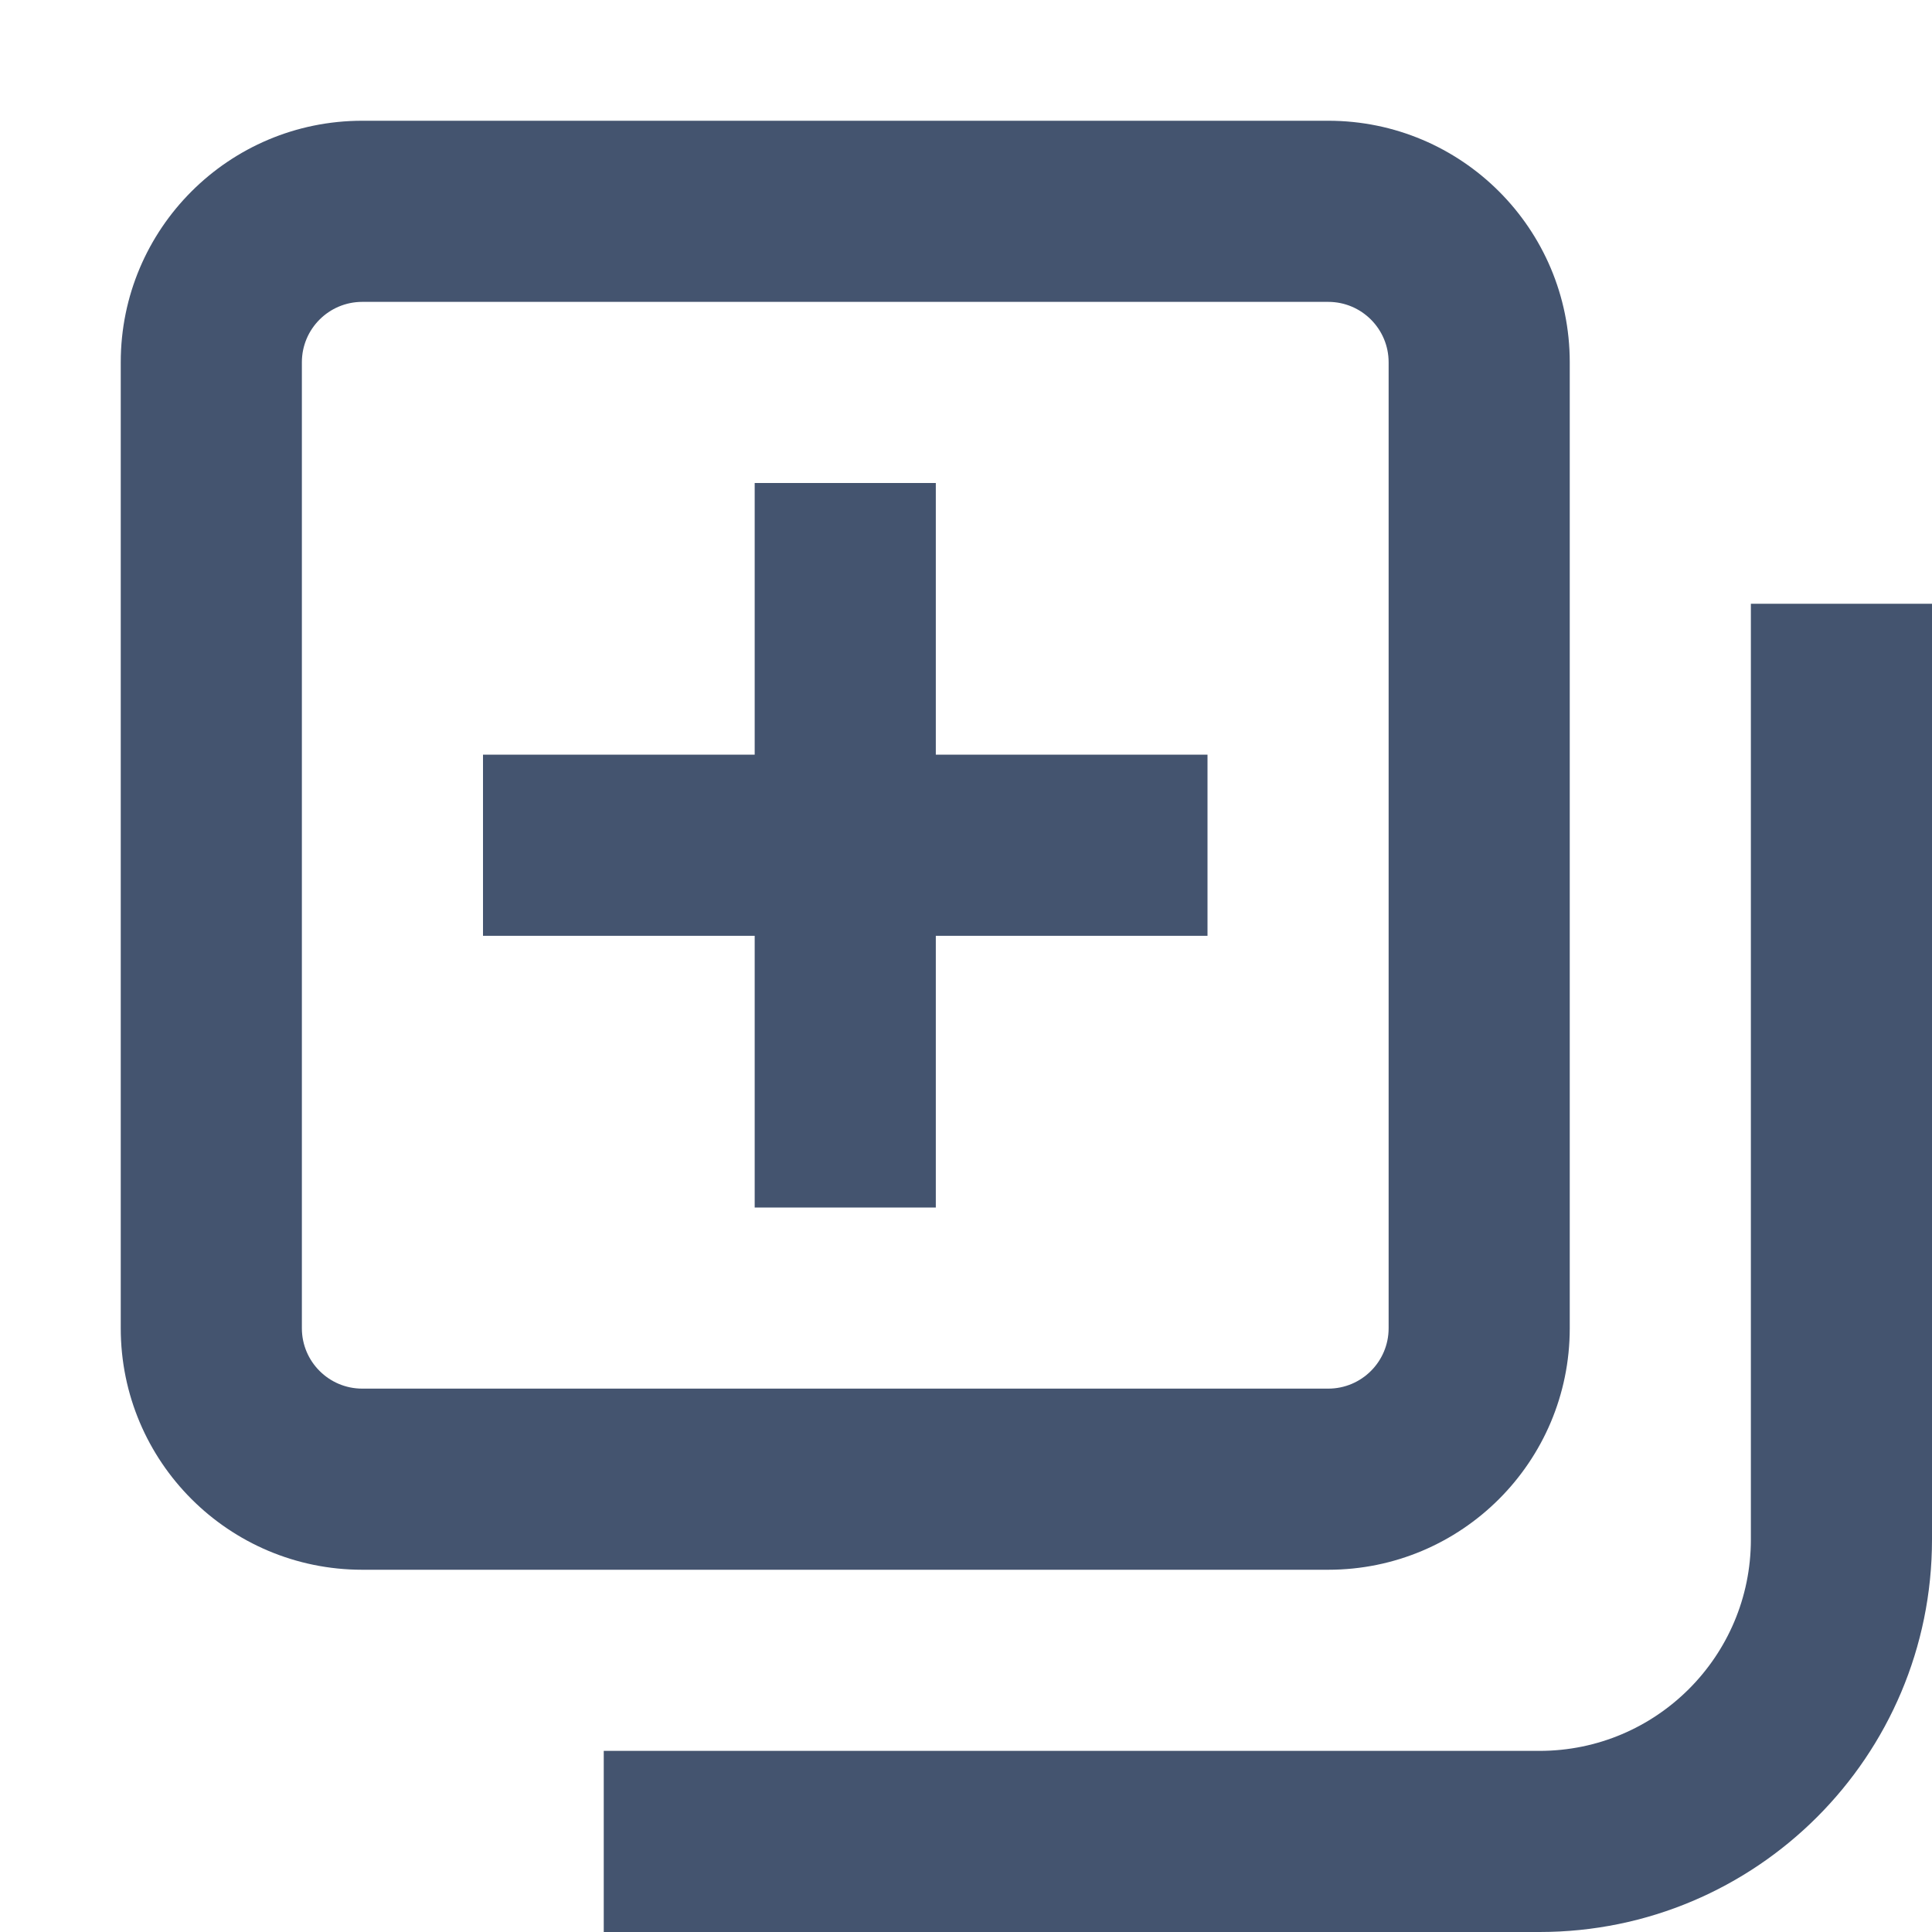 <svg width="16" height="16" viewBox="0 0 16 16" fill="none" xmlns="http://www.w3.org/2000/svg">
<path fill-rule="evenodd" clip-rule="evenodd" d="M1 3C1 1.895 1.895 1 3 1H11C12.105 1 13 1.895 13 3V11C13 12.105 12.105 13 11 13H3C1.895 13 1 12.105 1 11V3ZM3 2.5C2.724 2.5 2.5 2.724 2.5 3V11C2.5 11.276 2.724 11.5 3 11.5H11C11.276 11.5 11.5 11.276 11.5 11V3C11.5 2.724 11.276 2.5 11 2.5H3ZM6.25 7.75V10H7.75V7.75H10V6.25H7.75V4H6.25V6.25H4V7.75H6.25Z" fill="#44546F"/>
<path fill-rule="evenodd" clip-rule="evenodd" d="M16 5V12.75C16 14.545 14.545 16 12.75 16H5V14.5H12.75C13.716 14.5 14.5 13.716 14.5 12.75V5H16Z" fill="#44546F"/>
</svg>
